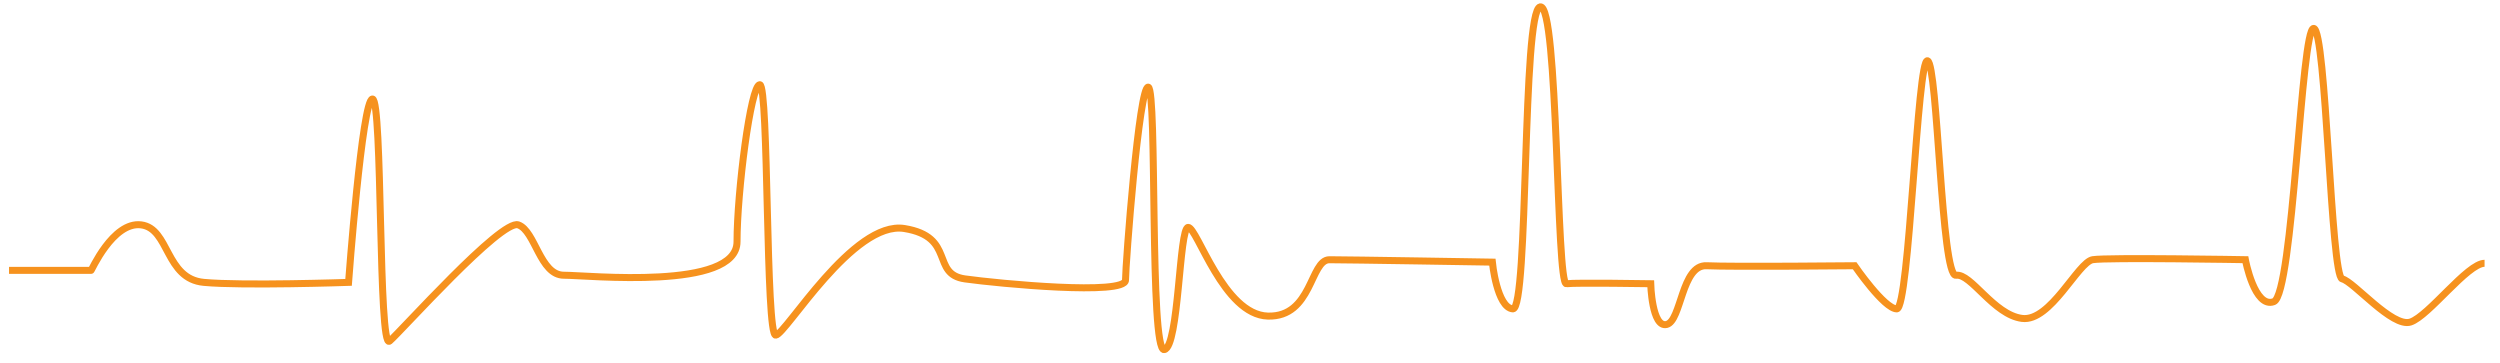 ﻿<?xml version="1.0" encoding="utf-8"?>
<svg version="1.1" xmlns:xlink="http://www.w3.org/1999/xlink" width="393px" height="57px" xmlns="http://www.w3.org/2000/svg">
  <g transform="matrix(1 0 0 1 -172.5 -255.5 )">
    <path d="M 0.918 42  L 13.816 42  C 13.816 42.197  17.221 34.281  21.694 34.849  C 26.167 35.416  25.455 43.323  31.544 43.89  C 37.632 44.458  54.292 43.89  54.292 43.89  C 54.292 43.89  56.437 15.063  58.053 15.063  C 59.669 15.063  58.947 54.634  60.737 53.124  C 62.526 51.614  78.291 33.906  80.974 34.849  C 83.658 35.791  84.379 42.765  88.14 42.765  C 91.901 42.765  115.361 45.218  115.361 37.494  C 115.361 29.77  117.506 12.812  118.94 12.812  C 120.373 12.812  119.834 52.384  121.45 52.191  C 123.066 51.999  133.627 34.098  141.688 35.426  C 149.748 36.744  145.805 42.582  151.182 43.342  C 156.558 44.092  176.431 45.978  176.431 43.534  C 176.431 41.082  178.576 12.822  180.009 13.197  C 181.442 13.572  180.192 54.836  182.519 54.461  C 184.847 54.086  184.847 35.243  186.28 35.243  C 187.714 35.243  191.83 48.998  198.814 49.19  C 205.797 49.383  205.441 40.331  208.481 40.331  C 211.52 40.331  234.095 40.707  234.095 40.707  C 234.095 40.707  234.807 47.863  237.318 48.055  C 239.828 48.248  238.751 1.135  241.617 0.577  C 244.483 0.01  244.128 44.294  245.734 44.102  C 247.34 43.91  258.989 44.102  258.989 44.102  C 258.989 44.102  259.171 51.076  261.499 50.508  C 263.827 49.941  263.827 41.091  267.77 41.274  C 271.714 41.466  291.048 41.274  291.048 41.274  C 291.048 41.274  295.703 48.055  297.675 48.055  C 299.647 48.055  300.897 8.484  302.513 9.051  C 304.129 9.619  304.658 43.159  306.986 42.775  C 309.314 42.399  312.892 48.988  317.374 49.556  C 321.857 50.123  326.147 40.697  328.474 40.322  C 330.802 39.947  352.473 40.322  352.473 40.322  C 352.473 40.322  353.906 48.046  356.946 46.92  C 359.985 45.795  361.245 3.771  363.217 3.963  C 365.189 4.155  365.901 42.967  367.69 43.342  C 369.479 43.717  375.568 51.066  378.434 50.123  C 381.301 49.181  387.389 40.889  390.073 40.889  " stroke-width="1.102" stroke="#f6921e" fill="none" transform="matrix(1 0 0 1 173 256 )" />
  </g>
</svg>